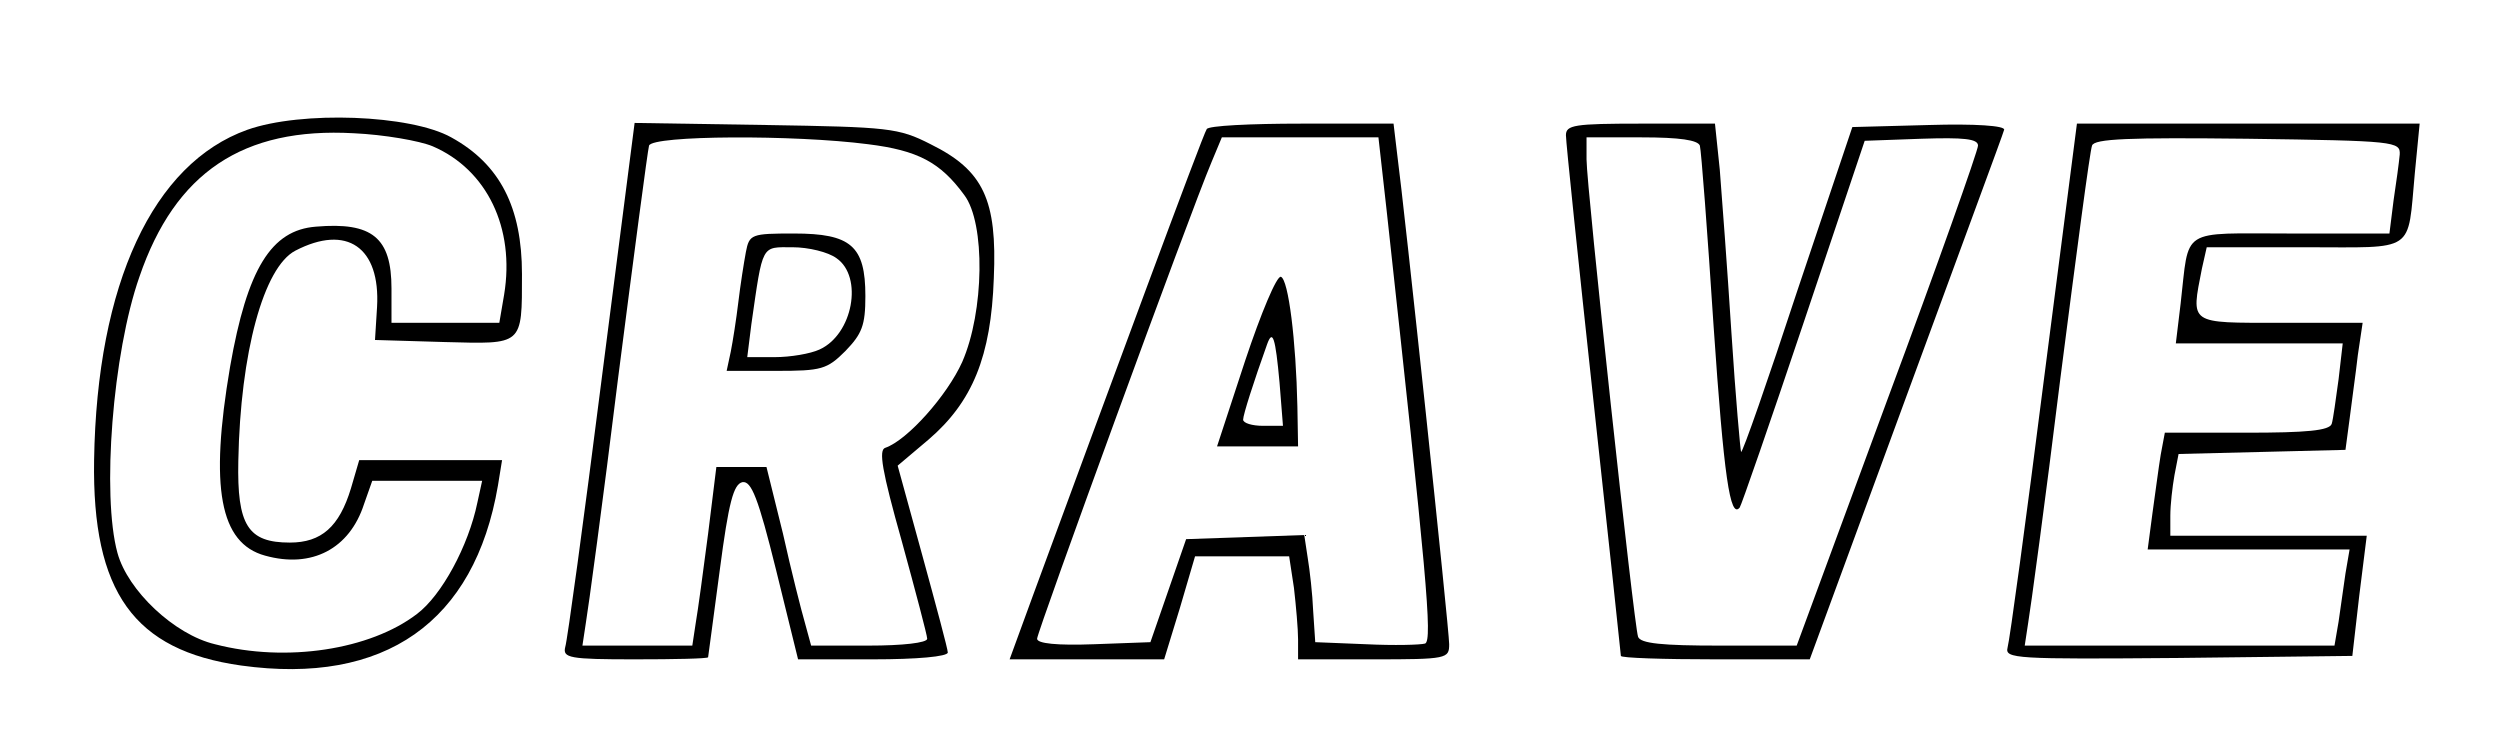 <?xml version="1.0" standalone="no"?>
<!DOCTYPE svg PUBLIC "-//W3C//DTD SVG 20010904//EN"
 "http://www.w3.org/TR/2001/REC-SVG-20010904/DTD/svg10.dtd">
<svg version="1.0" xmlns="http://www.w3.org/2000/svg"
 width="364pt" height="110pt" viewBox="0 0 364 110"
 preserveAspectRatio="xMidYMid meet">

<g transform="translate(0,110) scale(0.1,-0.1)"
fill="#000000" stroke="none">
<path d="M360 911 c-137 -49 -219 -224 -223 -481 -3 -192 58 -277 214 -299
209 -29 340 63 374 262 l6 37 -104 0 -104 0 -12 -41 c-17 -56 -43 -79 -89 -79
-61 0 -77 25 -75 119 3 158 37 282 83 306 75 39 124 5 119 -82 l-3 -48 101 -3
c115 -3 113 -6 113 99 0 97 -32 160 -103 199 -59 33 -218 39 -297 11z m270
-24 c79 -34 120 -119 104 -216 l-7 -41 -78 0 -79 0 0 50 c0 74 -28 97 -110 90
-65 -5 -100 -61 -125 -204 -30 -176 -15 -257 51 -275 68 -19 123 10 144 75
l12 34 80 0 80 0 -7 -32 c-13 -63 -52 -135 -88 -162 -68 -52 -190 -71 -294
-44 -59 14 -127 78 -142 133 -23 84 -7 291 32 402 52 152 151 218 312 209 44
-2 96 -11 115 -19z"/>
<path d="M876 548 c-26 -205 -50 -381 -53 -390 -4 -16 6 -18 101 -18 58 0 106
1 107 3 0 1 8 58 17 127 13 99 20 125 33 128 13 2 23 -23 49 -128 l32 -130
109 0 c64 0 109 4 109 10 0 5 -17 68 -37 141 l-36 131 45 38 c64 55 91 121 95
235 5 114 -15 157 -92 195 -47 24 -61 25 -240 28 l-191 3 -48 -373z m388 342
c72 -9 105 -26 140 -74 31 -41 29 -170 -3 -243 -22 -49 -80 -114 -112 -125
-10 -3 -5 -33 24 -136 20 -73 37 -137 37 -142 0 -6 -36 -10 -85 -10 l-84 0 -9
33 c-5 17 -20 76 -32 130 l-24 97 -36 0 -37 0 -12 -97 c-7 -54 -15 -113 -18
-130 l-5 -33 -80 0 -80 0 5 33 c3 17 25 178 47 357 23 179 43 331 45 338 5 15
211 16 319 2z"/>
<path d="M1086 733 c-3 -16 -8 -48 -11 -73 -3 -25 -8 -57 -11 -72 l-6 -28 72
0 c66 0 74 2 101 29 24 25 29 37 29 80 0 73 -21 91 -104 91 -62 0 -65 -1 -70
-27z m132 -9 c39 -27 24 -111 -25 -133 -13 -6 -42 -11 -65 -11 l-40 0 6 48
c17 118 14 112 60 112 23 0 52 -7 64 -16z"/>
<path d="M1757 912 c-5 -6 -147 -391 -253 -679 l-34 -93 113 0 112 0 23 75 22
75 69 0 68 0 7 -46 c3 -26 6 -60 6 -75 l0 -29 110 0 c107 0 110 1 110 22 0 22
-65 634 -76 716 l-5 42 -134 0 c-74 0 -136 -3 -138 -8z m262 -119 c58 -530 67
-625 56 -630 -7 -2 -45 -3 -86 -1 l-74 3 -3 45 c-1 25 -5 60 -8 78 l-5 33 -86
-3 -86 -3 -26 -75 -26 -75 -82 -3 c-54 -2 -83 1 -83 8 0 10 223 621 254 694
l15 36 114 0 114 0 12 -107z"/>
<path d="M1813 575 l-41 -125 59 0 59 0 -1 58 c-2 96 -13 185 -24 189 -6 2
-29 -53 -52 -122z m50 -32 l5 -63 -29 0 c-16 0 -29 4 -29 9 0 7 15 54 35 110
8 22 12 10 18 -56z"/>
<path d="M2280 903 c0 -10 18 -183 40 -386 22 -202 40 -370 40 -372 0 -3 62
-5 138 -5 l137 0 140 381 c77 210 142 385 143 390 2 6 -43 9 -109 7 l-112 -3
-80 -238 c-43 -131 -80 -237 -82 -235 -1 2 -8 80 -14 173 -6 94 -14 200 -17
238 l-7 67 -108 0 c-97 0 -109 -2 -109 -17z m195 -15 c2 -7 11 -125 20 -263
15 -219 24 -281 38 -264 2 2 44 123 93 269 l89 265 83 3 c61 2 82 0 82 -10 0
-7 -59 -174 -132 -370 l-132 -358 -113 0 c-82 0 -115 3 -118 13 -6 17 -75 655
-75 695 l0 32 80 0 c56 0 82 -4 85 -12z"/>
<path d="M2976 548 c-26 -205 -50 -381 -53 -391 -4 -16 11 -17 249 -15 l253 3
10 87 11 88 -143 0 -143 0 0 29 c0 16 3 42 6 59 l6 31 122 3 121 3 6 45 c3 25
9 66 12 93 l7 47 -120 0 c-134 0 -130 -3 -114 79 l7 31 143 0 c163 0 149 -10
160 108 l7 72 -250 0 -249 0 -48 -372z m518 327 c-1 -11 -5 -41 -9 -67 l-6
-48 -144 0 c-163 0 -147 10 -160 -102 l-7 -58 121 0 122 0 -6 -52 c-4 -29 -8
-59 -10 -65 -3 -10 -37 -13 -124 -13 l-119 0 -6 -32 c-3 -18 -8 -57 -12 -85
l-7 -53 147 0 147 0 -6 -35 c-3 -19 -7 -51 -10 -70 l-6 -35 -226 0 -225 0 5
33 c3 17 25 178 47 357 23 179 43 331 46 338 3 10 53 12 226 10 216 -3 223 -4
222 -23z"/>
</g>
</svg>
